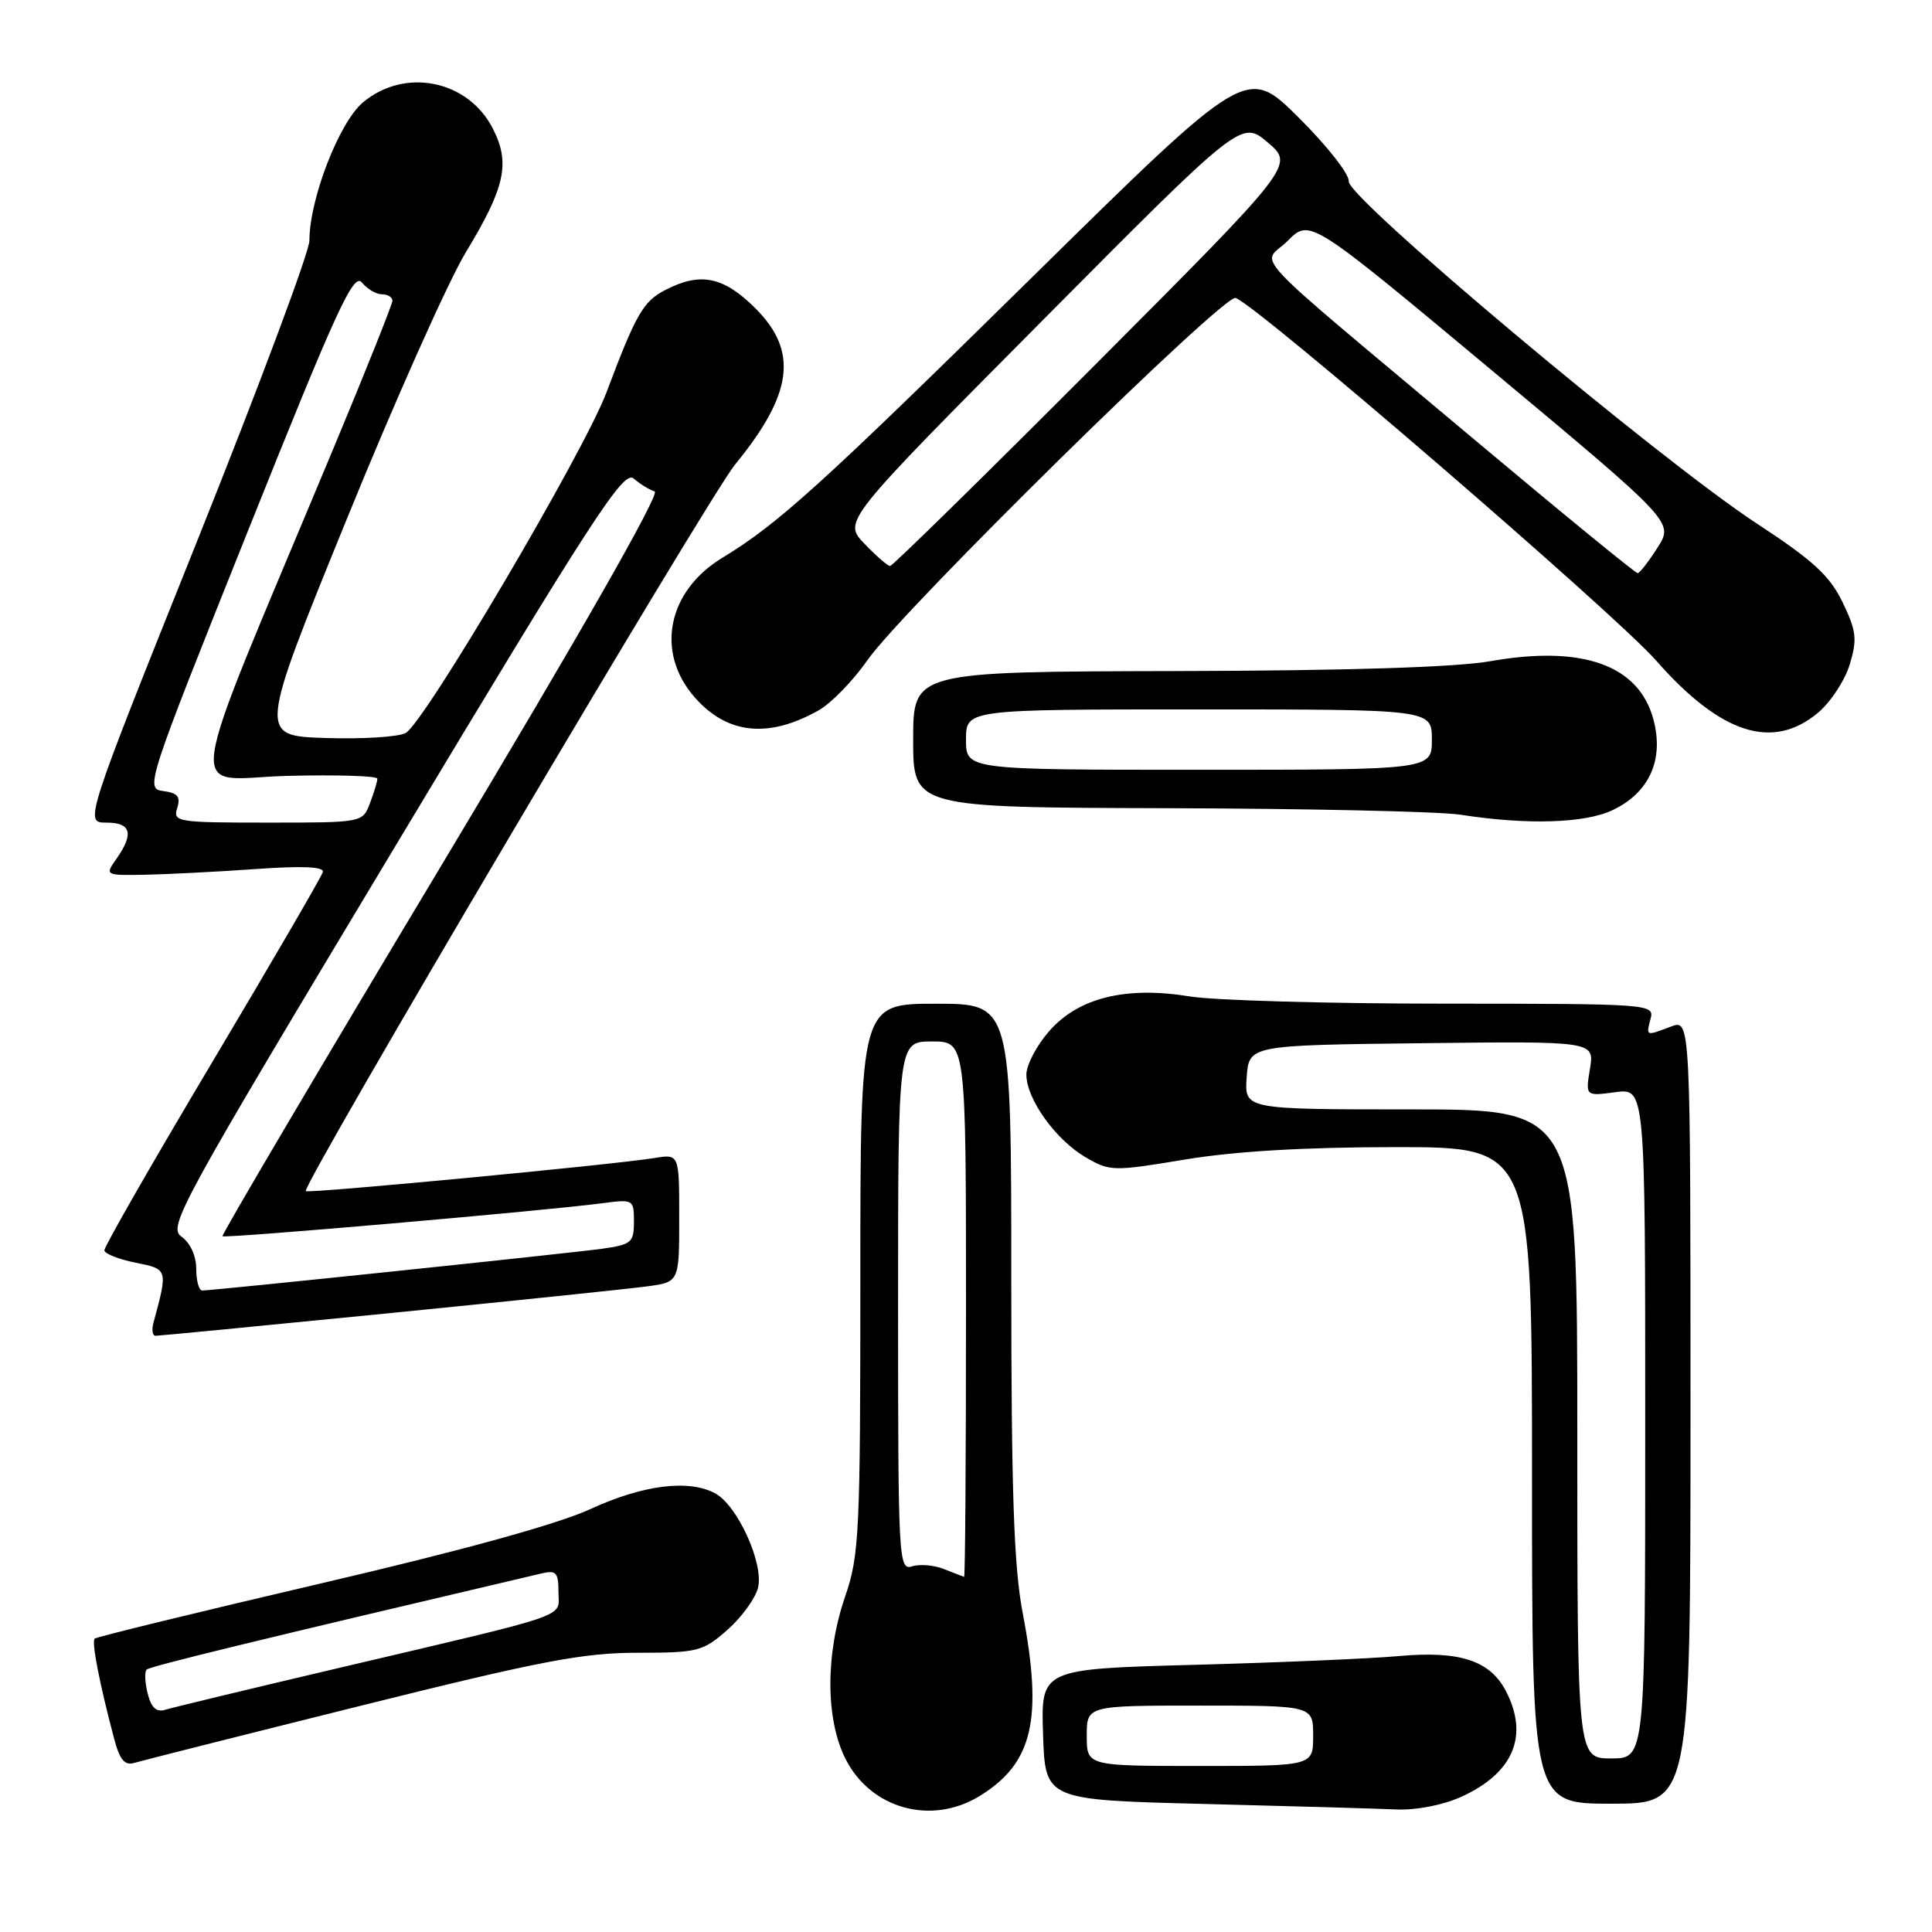 <?xml version="1.0" encoding="UTF-8" standalone="no"?>
<!DOCTYPE svg PUBLIC "-//W3C//DTD SVG 1.1//EN" "http://www.w3.org/Graphics/SVG/1.1/DTD/svg11.dtd" >
<svg xmlns="http://www.w3.org/2000/svg" xmlns:xlink="http://www.w3.org/1999/xlink" version="1.1" viewBox="0 0 256 256">
 <g >
 <path fill="currentColor"
d=" M 129.76 238.01 C 136.86 233.67 138.22 227.90 135.50 213.66 C 134.34 207.59 134.00 197.63 134.00 169.41 C 134.00 133.00 134.00 133.00 124.00 133.00 C 114.00 133.00 114.00 133.00 114.00 169.34 C 114.00 203.08 113.86 206.10 112.00 211.50 C 109.35 219.19 109.38 227.86 112.06 233.11 C 115.41 239.68 123.39 241.89 129.76 238.01 Z  M 193.62 238.09 C 200.53 234.95 202.61 230.02 199.55 224.09 C 197.44 220.02 193.42 218.71 185.33 219.44 C 181.57 219.78 169.37 220.30 158.21 220.60 C 137.92 221.15 137.92 221.15 138.21 229.82 C 138.50 238.50 138.50 238.50 159.50 239.03 C 171.05 239.32 182.53 239.65 185.00 239.76 C 187.65 239.88 191.19 239.19 193.62 238.09 Z  M 224.00 187.02 C 224.00 135.05 224.00 135.05 221.43 136.02 C 218.07 137.30 218.10 137.32 218.71 135.00 C 219.22 133.04 218.74 133.00 191.37 132.99 C 176.04 132.99 160.86 132.56 157.64 132.03 C 149.20 130.65 142.91 132.20 139.04 136.61 C 137.37 138.51 136.00 141.11 136.00 142.39 C 136.00 145.61 139.87 151.02 143.84 153.34 C 147.06 155.22 147.48 155.23 157.04 153.64 C 163.63 152.55 172.91 152.00 184.95 152.00 C 203.00 152.00 203.00 152.00 203.00 195.50 C 203.00 239.00 203.00 239.00 213.50 239.00 C 224.00 239.00 224.00 239.00 224.00 187.02 Z  M 47.72 226.04 C 71.59 220.09 77.26 219.00 84.44 219.00 C 92.45 219.00 93.12 218.83 96.36 215.99 C 98.25 214.33 100.08 211.82 100.44 210.39 C 101.24 207.21 97.72 199.45 94.75 197.87 C 91.24 195.99 85.20 196.75 78.21 199.97 C 73.86 201.97 61.20 205.46 42.23 209.88 C 26.13 213.64 12.77 216.90 12.54 217.13 C 12.11 217.55 13.20 223.13 15.10 230.30 C 15.86 233.19 16.51 233.98 17.80 233.59 C 18.74 233.31 32.20 229.91 47.72 226.04 Z  M 51.43 174.02 C 67.97 172.37 83.41 170.77 85.75 170.45 C 90.00 169.88 90.00 169.88 90.00 161.39 C 90.00 152.91 90.00 152.91 86.75 153.44 C 81.22 154.34 40.84 158.17 40.52 157.83 C 39.92 157.17 93.86 65.88 97.41 61.54 C 105.06 52.21 105.80 46.56 100.12 40.88 C 95.88 36.64 92.81 36.01 88.15 38.43 C 85.23 39.93 84.27 41.60 80.36 52.00 C 77.38 59.91 56.21 95.82 53.75 97.13 C 52.78 97.65 48.00 97.95 43.13 97.79 C 34.26 97.50 34.26 97.50 45.88 68.95 C 52.27 53.25 59.40 37.26 61.73 33.42 C 66.95 24.81 67.65 21.60 65.29 17.01 C 61.99 10.59 53.63 8.92 48.09 13.57 C 44.93 16.23 41.00 26.38 41.00 31.88 C 41.00 33.35 34.29 51.30 26.09 71.77 C 11.18 109.00 11.18 109.00 14.09 109.00 C 17.37 109.00 17.78 110.44 15.44 113.78 C 13.89 115.99 13.90 116.00 19.19 115.91 C 22.11 115.85 28.67 115.52 33.78 115.16 C 40.09 114.71 42.96 114.84 42.78 115.55 C 42.62 116.14 36.03 127.46 28.13 140.73 C 20.22 154.00 13.79 165.22 13.83 165.68 C 13.87 166.13 15.72 166.86 17.95 167.31 C 22.27 168.17 22.26 168.15 20.34 175.25 C 20.08 176.21 20.20 177.00 20.61 177.00 C 21.02 177.00 34.89 175.66 51.43 174.02 Z  M 213.69 107.34 C 218.55 105.03 220.52 100.65 219.08 95.31 C 217.15 88.12 209.68 85.46 197.50 87.61 C 192.91 88.42 178.55 88.87 155.75 88.92 C 121.00 89.00 121.00 89.00 121.00 98.00 C 121.00 107.00 121.00 107.00 154.75 107.09 C 173.31 107.14 190.75 107.53 193.50 107.95 C 202.34 109.33 209.99 109.10 213.69 107.34 Z  M 108.50 94.11 C 110.15 93.17 113.06 90.18 114.96 87.45 C 119.62 80.78 162.18 38.92 163.73 39.48 C 166.69 40.54 214.06 81.39 219.42 87.50 C 228.00 97.27 234.89 99.49 240.91 94.43 C 242.59 93.01 244.48 90.13 245.11 88.01 C 246.11 84.68 245.98 83.60 244.15 79.80 C 242.44 76.27 240.25 74.26 232.77 69.36 C 219.95 60.97 178.44 26.16 178.71 24.02 C 178.82 23.11 175.83 19.30 172.06 15.56 C 165.20 8.75 165.20 8.75 136.85 36.65 C 108.79 64.27 103.06 69.46 95.73 73.90 C 88.42 78.33 86.81 86.43 92.05 92.40 C 96.36 97.31 101.83 97.88 108.50 94.11 Z  M 125.11 207.92 C 123.79 207.39 121.88 207.22 120.86 207.55 C 119.07 208.11 119.00 206.77 119.00 173.07 C 119.00 138.00 119.00 138.00 123.50 138.00 C 128.00 138.00 128.00 138.00 128.00 173.50 C 128.00 193.03 127.89 208.97 127.75 208.94 C 127.61 208.90 126.42 208.44 125.11 207.92 Z  M 144.00 230.00 C 144.00 226.00 144.00 226.00 159.00 226.00 C 174.00 226.00 174.00 226.00 174.00 230.00 C 174.00 234.00 174.00 234.00 159.00 234.00 C 144.00 234.00 144.00 234.00 144.00 230.00 Z  M 209.00 190.00 C 209.00 147.00 209.00 147.00 186.94 147.00 C 164.89 147.00 164.89 147.00 165.19 142.75 C 165.50 138.50 165.50 138.50 188.38 138.23 C 211.27 137.96 211.27 137.96 210.68 141.61 C 210.08 145.25 210.08 145.25 214.04 144.72 C 218.00 144.19 218.00 144.19 218.00 188.60 C 218.00 233.00 218.00 233.00 213.50 233.00 C 209.00 233.00 209.00 233.00 209.00 190.00 Z  M 19.57 224.41 C 19.20 222.96 19.14 221.53 19.43 221.23 C 19.86 220.80 34.11 217.33 71.75 208.49 C 73.70 208.03 74.00 208.36 74.00 210.94 C 74.00 214.43 76.33 213.62 45.00 220.99 C 33.17 223.77 22.76 226.28 21.87 226.56 C 20.72 226.91 20.03 226.26 19.57 224.41 Z  M 26.00 168.12 C 26.00 166.41 25.21 164.69 24.06 163.87 C 22.22 162.57 23.65 159.97 52.28 112.29 C 78.65 68.37 82.62 62.25 83.97 63.41 C 84.81 64.14 86.06 64.91 86.75 65.12 C 87.52 65.36 76.80 84.15 58.59 114.50 C 42.42 141.45 29.32 163.64 29.48 163.81 C 29.79 164.12 72.24 160.44 79.75 159.44 C 83.93 158.89 84.00 158.93 84.00 161.88 C 84.00 164.65 83.67 164.92 79.75 165.47 C 75.40 166.07 28.24 171.00 26.80 171.00 C 26.36 171.00 26.00 169.70 26.00 168.12 Z  M 23.48 107.07 C 23.96 105.57 23.55 105.07 21.64 104.82 C 19.22 104.50 19.36 104.07 32.92 70.18 C 44.60 40.98 46.84 36.10 47.95 37.43 C 48.66 38.30 49.86 39.00 50.62 39.00 C 51.38 39.00 52.00 39.38 52.00 39.84 C 52.00 40.30 48.45 49.19 44.11 59.59 C 23.84 108.18 24.55 103.16 38.03 102.81 C 44.62 102.64 50.00 102.81 50.00 103.18 C 50.00 103.56 49.56 105.02 49.02 106.43 C 48.05 109.00 48.05 109.00 35.46 109.00 C 23.47 109.00 22.89 108.91 23.48 107.07 Z  M 128.00 98.00 C 128.00 94.00 128.00 94.00 158.86 94.00 C 189.73 94.00 189.73 94.00 189.73 98.00 C 189.73 102.00 189.73 102.00 158.86 102.00 C 128.00 102.00 128.00 102.00 128.00 98.00 Z  M 195.50 58.36 C 164.05 31.96 167.21 35.33 170.65 31.89 C 173.57 28.97 173.57 28.97 197.68 49.08 C 221.78 69.19 221.78 69.19 219.64 72.55 C 218.46 74.40 217.28 75.93 217.00 75.95 C 216.72 75.96 207.05 68.05 195.50 58.36 Z  M 114.54 72.04 C 111.70 69.08 111.70 69.08 138.10 42.50 C 164.50 15.91 164.50 15.91 168.00 18.89 C 171.50 21.87 171.50 21.87 145.01 48.44 C 130.44 63.05 118.26 75.00 117.94 75.00 C 117.63 75.00 116.10 73.67 114.54 72.04 Z "/>
</g>
</svg>